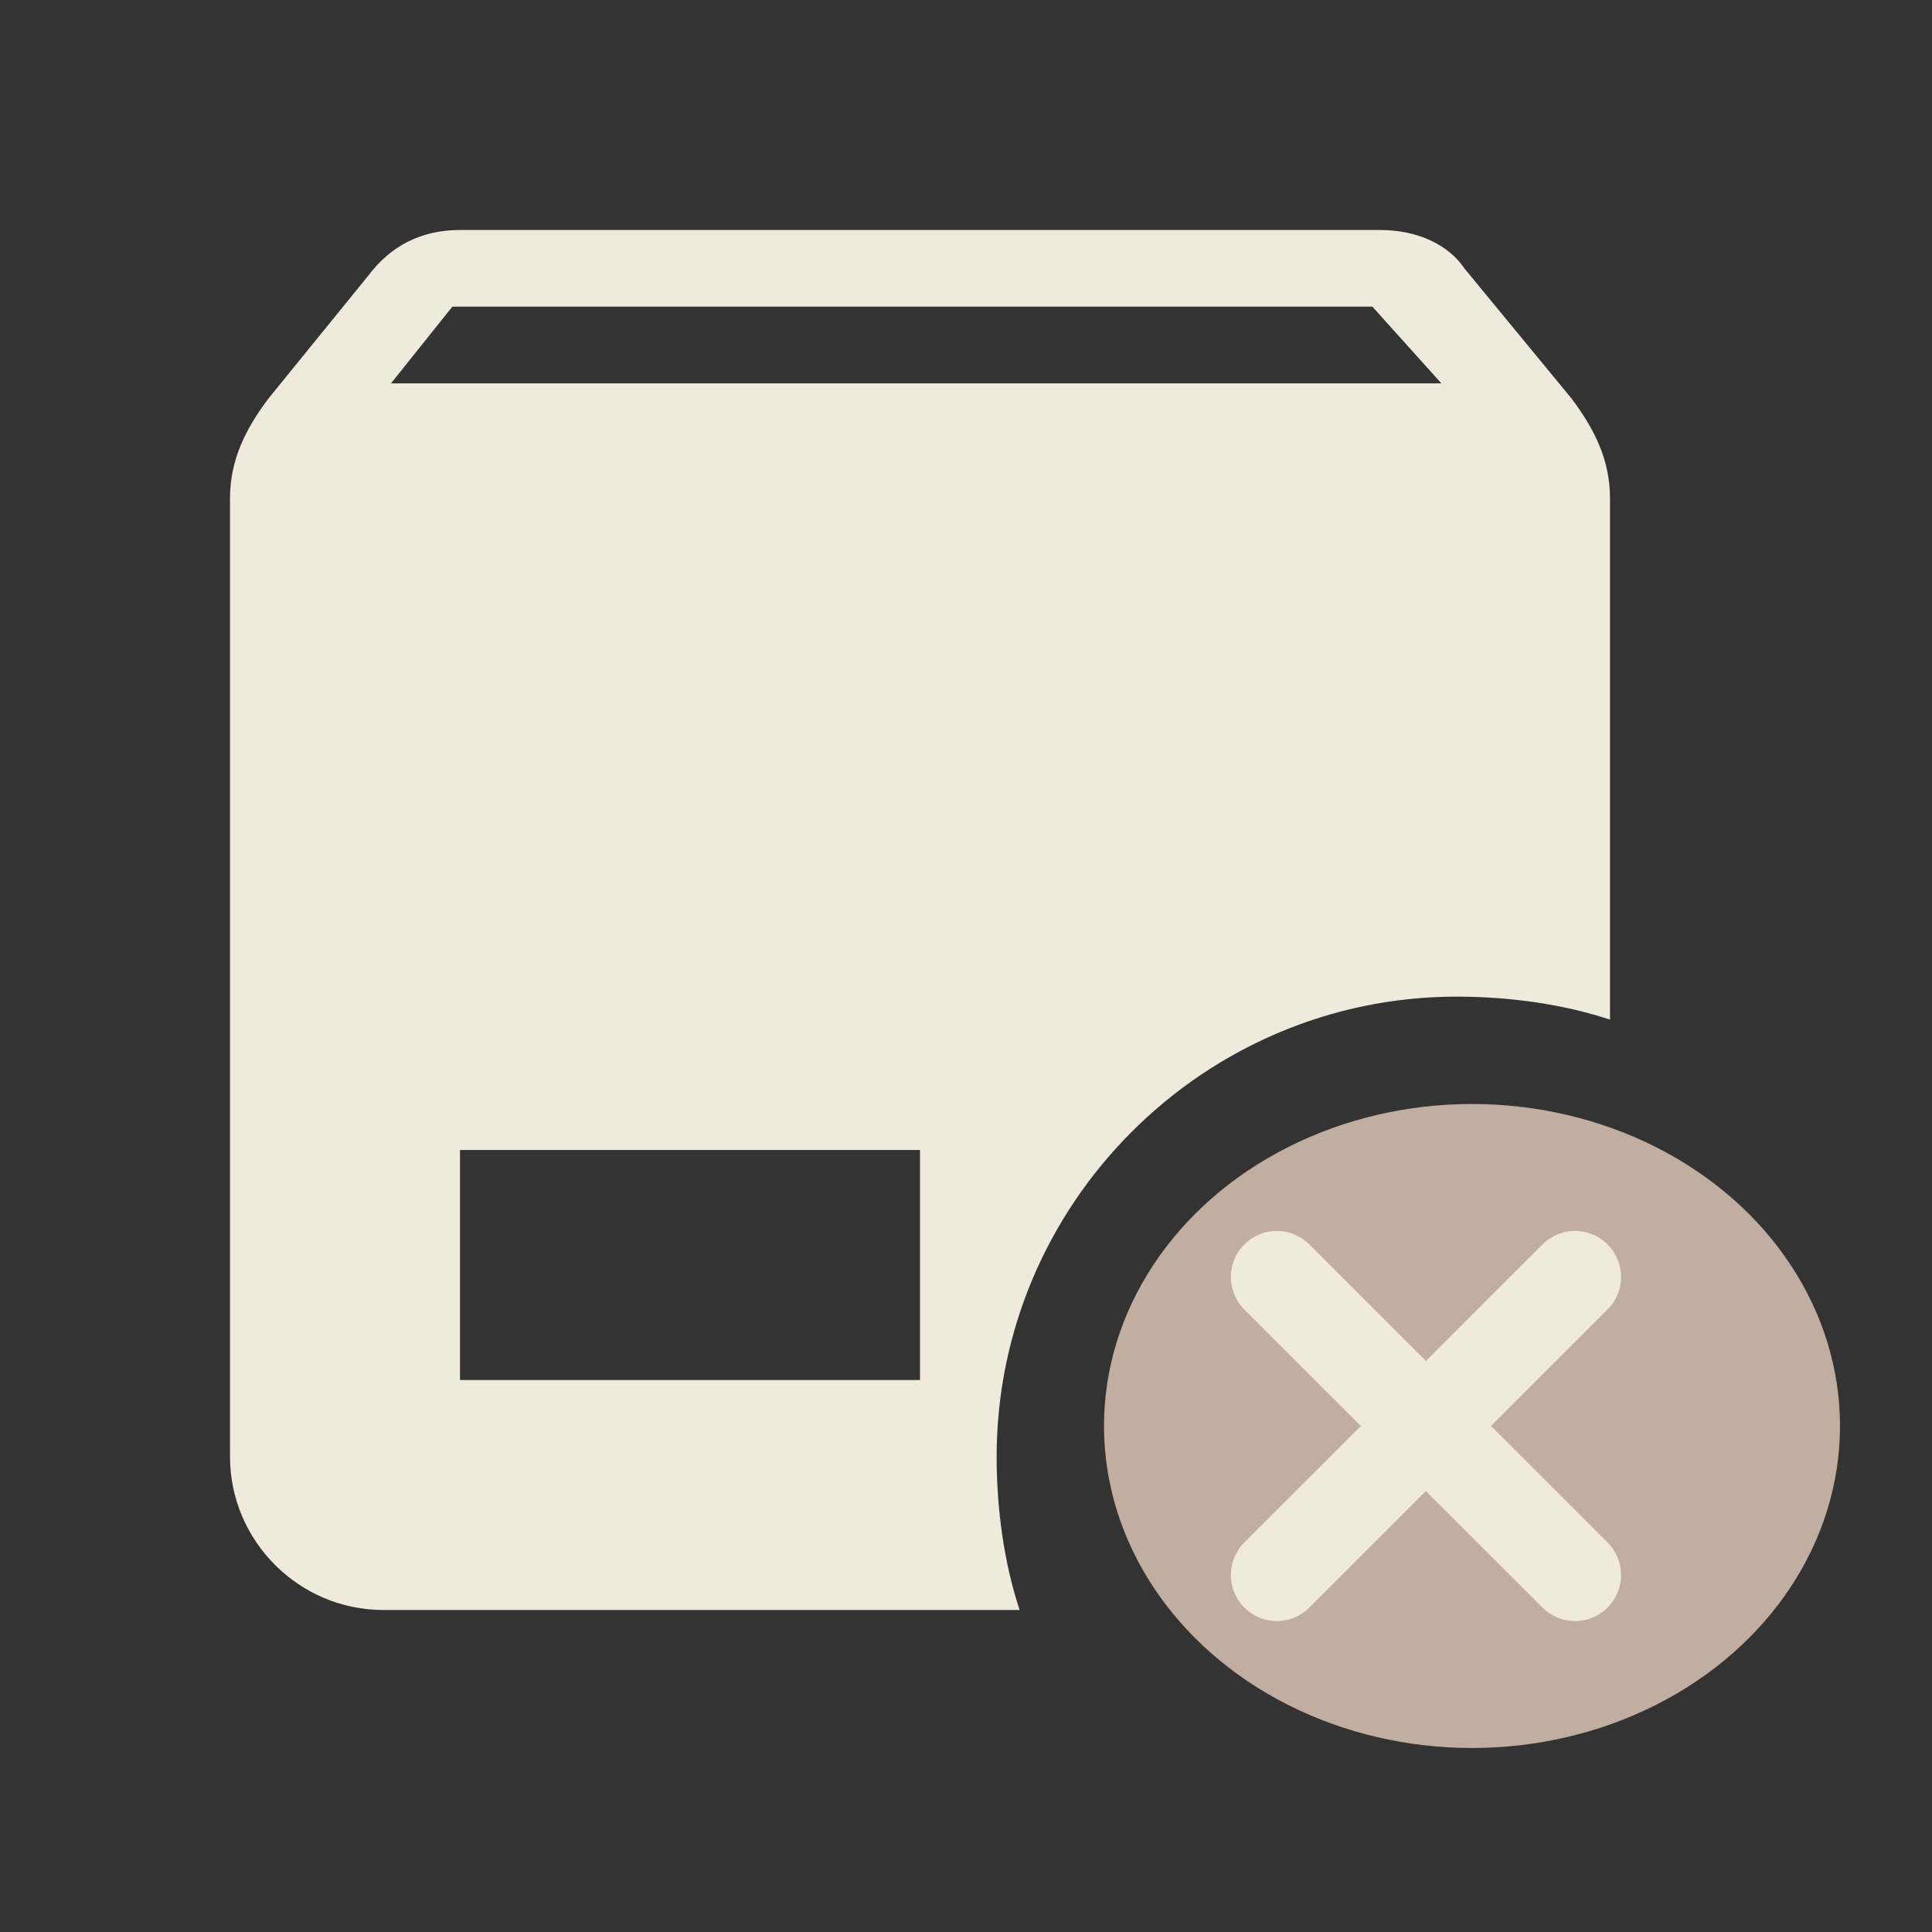 <svg width="21" height="21" viewBox="0 0 21 21" fill="none" xmlns="http://www.w3.org/2000/svg">
<rect x="0" y="0" width="21" height="21" fill="#333333" stroke="none"/>
<path d="M5 2.5C4.583 2.5 4.25 2.667 4 3L2.917 4.333C2.667 4.667 2.5 5 2.5 5.417V15.833C2.5 16.75 3.25 17.5 4.167 17.5H11.083C10.917 17 10.833 16.417 10.833 15.833C10.833 13.083 13.083 10.833 15.833 10.833C16.417 10.833 17 10.917 17.5 11.083V5.417C17.5 5 17.333 4.667 17.083 4.333L15.917 2.917C15.75 2.667 15.417 2.5 15 2.5H5ZM4.917 3.333H14.917L15.667 4.167H4.25L4.917 3.333ZM5 12.5H10V15H5V12.5ZM17.75 13.167L14.75 16.167L13.417 14.833L12.5 15.833L14.833 18.333L18.833 14.333L17.75 13.167Z" fill="#F0EADC"/>
<ellipse cx="16" cy="15.5" rx="4" ry="3.5" fill="#C1AEA0"/>
<path d="M13.879 17.12L17.12 13.88M13.879 13.88L17.12 17.12" stroke="#F0EADC" stroke-linecap="round"/>
</svg>
